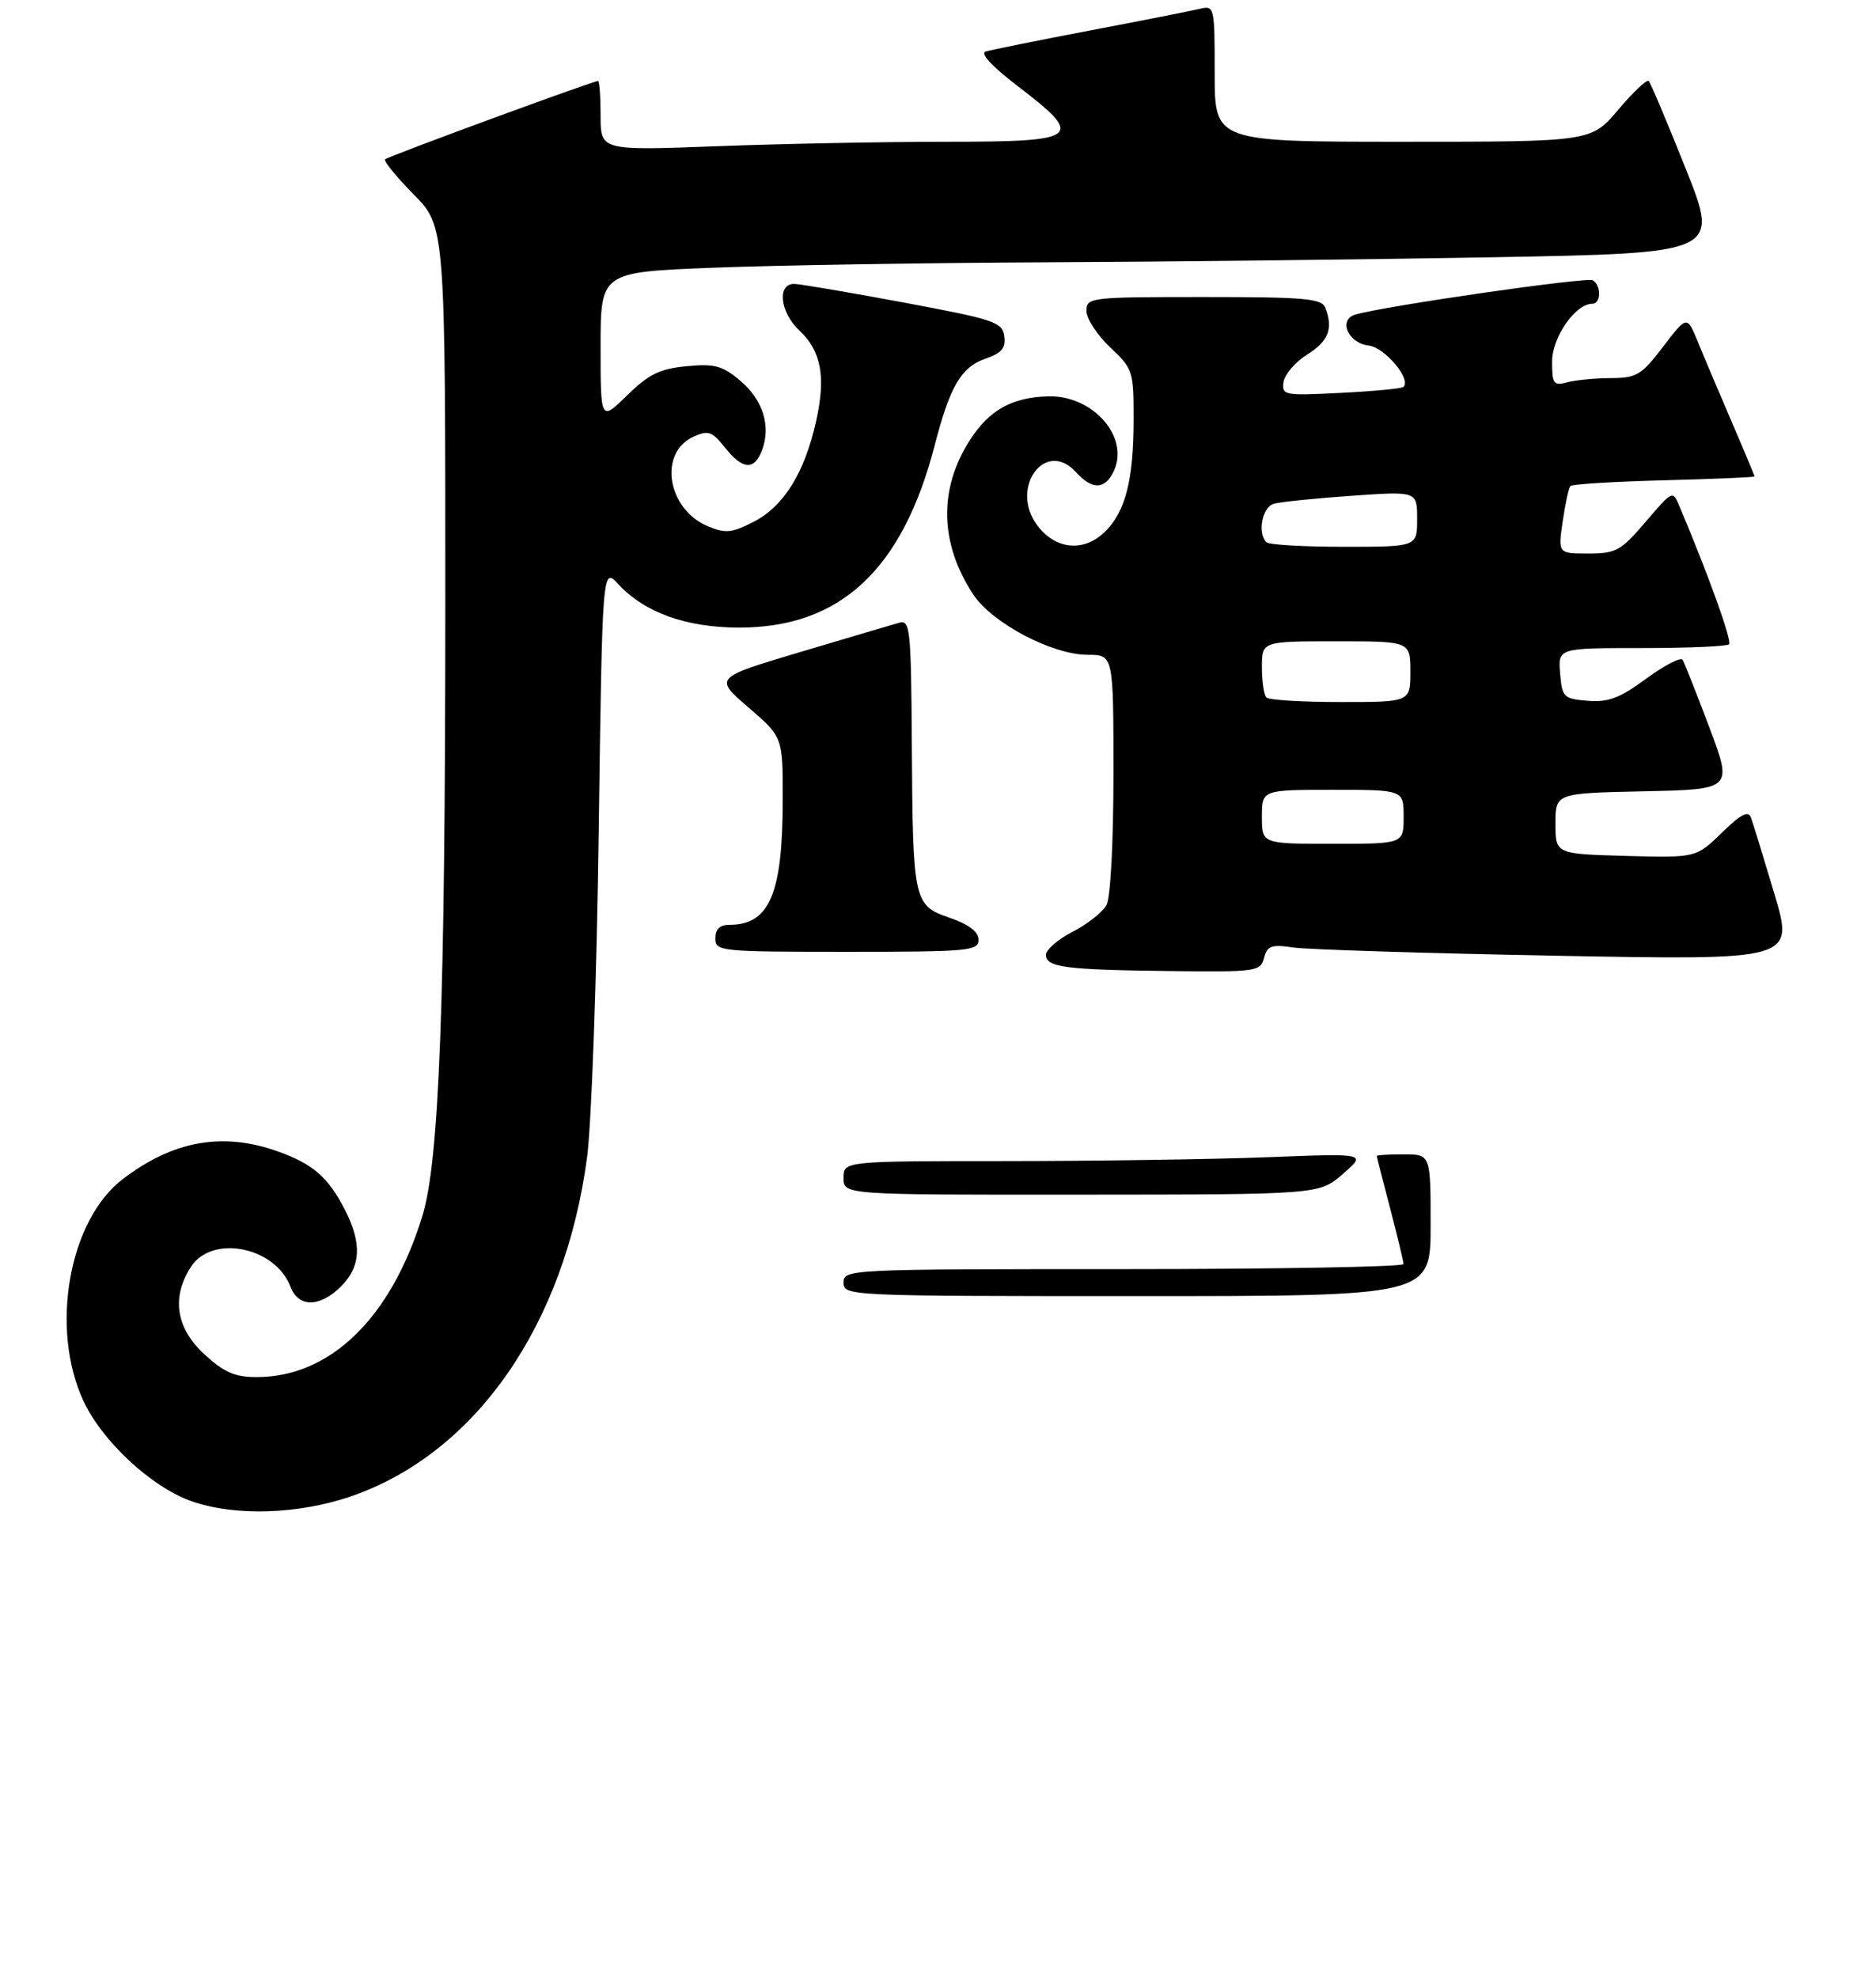 <?xml version="1.0" encoding="UTF-8" standalone="no"?>
<!DOCTYPE svg PUBLIC "-//W3C//DTD SVG 1.1//EN" "http://www.w3.org/Graphics/SVG/1.1/DTD/svg11.dtd" >
<svg xmlns="http://www.w3.org/2000/svg" xmlns:xlink="http://www.w3.org/1999/xlink" version="1.1" viewBox="0 0 278 293">
 <g >
 <path fill="currentColor"
d=" M 52.31 221.56 C 70.60 215.10 83.69 196.20 86.99 171.49 C 87.65 166.54 88.43 144.83 88.72 123.24 C 89.26 83.99 89.26 83.99 91.63 86.54 C 95.53 90.75 101.66 92.95 109.50 92.97 C 124.50 92.99 133.73 84.41 138.51 65.97 C 140.78 57.19 142.42 54.40 146.04 53.13 C 148.46 52.29 149.07 51.55 148.82 49.79 C 148.53 47.71 147.34 47.32 134.00 44.83 C 126.03 43.34 118.71 42.10 117.75 42.06 C 115.12 41.97 115.55 46.23 118.45 48.95 C 121.71 52.01 122.41 55.82 120.93 62.43 C 119.22 70.04 116.16 74.98 111.73 77.27 C 108.47 78.95 107.54 79.05 104.93 77.97 C 98.88 75.47 97.51 67.09 102.75 64.70 C 104.95 63.70 105.50 63.89 107.41 66.28 C 110.06 69.61 111.77 69.73 112.92 66.70 C 114.28 63.12 113.06 59.22 109.68 56.38 C 107.04 54.16 105.89 53.85 101.73 54.25 C 97.77 54.63 96.14 55.43 92.94 58.56 C 89.00 62.41 89.00 62.41 89.00 51.36 C 89.00 40.31 89.00 40.31 105.66 39.66 C 114.82 39.30 136.99 38.94 154.91 38.86 C 172.83 38.78 202.64 38.44 221.14 38.11 C 254.79 37.50 254.79 37.50 249.81 25.00 C 247.06 18.12 244.60 12.28 244.32 12.00 C 244.05 11.72 242.01 13.64 239.81 16.25 C 235.79 21.00 235.79 21.00 207.90 21.00 C 180.00 21.00 180.00 21.00 180.00 10.89 C 180.00 0.92 179.97 0.79 177.75 1.32 C 176.51 1.61 169.20 3.06 161.50 4.52 C 153.80 5.99 146.86 7.39 146.08 7.63 C 145.20 7.90 146.96 9.81 150.83 12.77 C 160.84 20.42 160.09 21.00 140.25 21.00 C 131.04 21.00 115.74 21.30 106.25 21.66 C 89.00 22.31 89.00 22.31 89.00 17.16 C 89.00 14.32 88.83 12.00 88.62 12.00 C 87.87 12.00 57.50 23.16 57.07 23.60 C 56.82 23.85 58.73 26.19 61.31 28.81 C 66.00 33.57 66.00 33.57 65.99 90.53 C 65.97 148.78 65.09 171.96 62.60 180.10 C 57.95 195.25 48.95 204.00 38.02 204.00 C 34.81 204.00 33.20 203.30 30.29 200.62 C 26.06 196.75 25.37 192.14 28.32 187.63 C 31.47 182.83 40.80 184.71 43.04 190.60 C 44.23 193.73 47.39 193.70 50.55 190.55 C 53.49 187.60 53.66 184.21 51.11 179.21 C 48.63 174.37 46.35 172.39 41.07 170.53 C 32.96 167.66 25.64 168.99 18.20 174.66 C 10.20 180.76 7.36 196.78 12.37 207.54 C 15.14 213.50 22.44 220.28 28.32 222.36 C 34.82 224.67 44.41 224.34 52.31 221.56 Z  M 187.32 141.90 C 187.79 140.10 188.40 139.88 191.68 140.36 C 193.78 140.67 211.33 141.21 230.69 141.58 C 265.87 142.24 265.87 142.24 262.93 132.37 C 261.31 126.94 259.75 121.86 259.46 121.08 C 259.07 120.04 257.92 120.65 255.14 123.37 C 251.34 127.07 251.34 127.07 240.92 126.79 C 230.50 126.50 230.50 126.50 230.50 122.00 C 230.50 117.50 230.50 117.50 243.63 117.22 C 256.76 116.94 256.76 116.94 253.30 107.74 C 251.39 102.68 249.61 98.18 249.34 97.74 C 249.07 97.30 246.65 98.56 243.95 100.53 C 240.01 103.43 238.33 104.06 235.28 103.81 C 231.70 103.52 231.48 103.30 231.19 99.75 C 230.88 96.00 230.88 96.00 243.27 96.00 C 250.09 96.00 255.92 95.75 256.23 95.44 C 256.70 94.97 253.12 85.02 248.90 75.06 C 247.87 72.61 247.87 72.61 243.86 77.31 C 240.18 81.60 239.47 82.00 235.36 82.00 C 230.88 82.00 230.88 82.00 231.57 77.25 C 231.95 74.64 232.46 72.28 232.71 72.00 C 232.96 71.72 239.20 71.34 246.58 71.15 C 253.96 70.96 260.00 70.70 260.00 70.58 C 260.00 70.45 258.47 66.79 256.59 62.43 C 254.72 58.07 252.46 52.75 251.59 50.61 C 249.99 46.73 249.99 46.73 246.45 51.36 C 243.23 55.58 242.52 56.00 238.70 56.01 C 236.39 56.02 233.49 56.30 232.25 56.63 C 230.22 57.18 230.00 56.88 230.00 53.57 C 230.00 49.97 233.45 45.00 235.95 45.00 C 237.27 45.00 237.33 42.32 236.03 41.52 C 235.18 41.00 205.37 45.30 200.85 46.60 C 198.26 47.34 199.76 50.83 202.82 51.19 C 205.22 51.47 209.19 56.20 207.97 57.32 C 207.71 57.56 203.54 57.96 198.70 58.20 C 190.28 58.63 189.92 58.56 190.20 56.59 C 190.37 55.46 191.95 53.62 193.71 52.52 C 196.88 50.53 197.59 48.69 196.39 45.58 C 195.87 44.22 193.33 44.00 178.39 44.00 C 161.48 44.00 161.00 44.06 161.00 46.07 C 161.00 47.20 162.57 49.62 164.50 51.44 C 167.89 54.63 168.00 54.97 167.99 62.12 C 167.99 71.18 166.74 75.96 163.61 78.90 C 160.48 81.83 156.35 81.38 153.69 77.80 C 149.56 72.24 154.92 64.94 159.46 69.96 C 161.88 72.62 163.79 72.54 165.08 69.72 C 167.38 64.69 161.91 58.52 155.32 58.71 C 149.98 58.86 146.63 60.72 143.77 65.13 C 139.06 72.39 139.23 80.52 144.25 88.10 C 147.05 92.32 155.95 97.00 161.18 97.00 C 165.00 97.00 165.00 97.00 165.00 114.57 C 165.00 124.74 164.57 132.94 163.97 134.06 C 163.40 135.12 161.15 136.90 158.97 138.02 C 156.78 139.13 155.00 140.68 155.00 141.45 C 155.00 143.30 157.85 143.67 173.63 143.85 C 186.20 143.99 186.79 143.91 187.32 141.90 Z  M 145.00 139.22 C 145.00 138.02 143.61 136.96 140.76 135.97 C 135.37 134.10 135.27 133.65 135.12 110.13 C 135.01 93.16 134.87 91.80 133.25 92.25 C 132.29 92.52 125.72 94.46 118.65 96.57 C 105.81 100.40 105.81 100.40 110.90 104.79 C 116.00 109.18 116.00 109.18 115.99 118.34 C 115.99 132.44 114.05 137.00 108.07 137.00 C 106.67 137.00 106.00 137.65 106.00 139.00 C 106.00 140.93 106.67 141.00 125.50 141.00 C 143.53 141.00 145.00 140.87 145.00 139.22 Z  M 125.00 190.00 C 125.00 188.03 125.67 188.00 166.50 188.00 C 189.32 188.00 207.99 187.66 207.98 187.25 C 207.97 186.84 207.08 183.12 206.00 179.00 C 204.92 174.88 204.03 171.39 204.02 171.25 C 204.01 171.11 205.80 171.00 208.00 171.00 C 212.00 171.00 212.00 171.00 212.00 181.50 C 212.00 192.00 212.00 192.00 168.50 192.00 C 125.67 192.00 125.00 191.97 125.00 190.00 Z  M 125.00 174.50 C 125.00 172.00 125.00 172.00 149.25 172.00 C 162.59 171.99 180.03 171.73 188.00 171.42 C 202.50 170.85 202.50 170.85 199.00 173.90 C 195.50 176.95 195.50 176.95 160.25 176.97 C 125.00 177.00 125.00 177.00 125.00 174.50 Z  M 187.00 121.00 C 187.00 117.00 187.00 117.00 197.50 117.00 C 208.00 117.00 208.00 117.00 208.00 121.00 C 208.00 125.00 208.00 125.00 197.50 125.00 C 187.00 125.00 187.00 125.00 187.00 121.00 Z  M 187.67 103.33 C 187.30 102.97 187.00 100.94 187.00 98.83 C 187.00 95.00 187.00 95.00 198.00 95.00 C 209.00 95.00 209.00 95.00 209.00 99.50 C 209.00 104.00 209.00 104.00 198.67 104.00 C 192.98 104.00 188.03 103.70 187.67 103.33 Z  M 187.67 80.33 C 186.31 78.97 187.04 75.12 188.75 74.63 C 189.71 74.35 194.89 73.82 200.25 73.45 C 210.00 72.76 210.00 72.76 210.00 76.88 C 210.00 81.00 210.00 81.00 199.17 81.00 C 193.21 81.00 188.03 80.70 187.67 80.33 Z "/>
</g>
</svg>